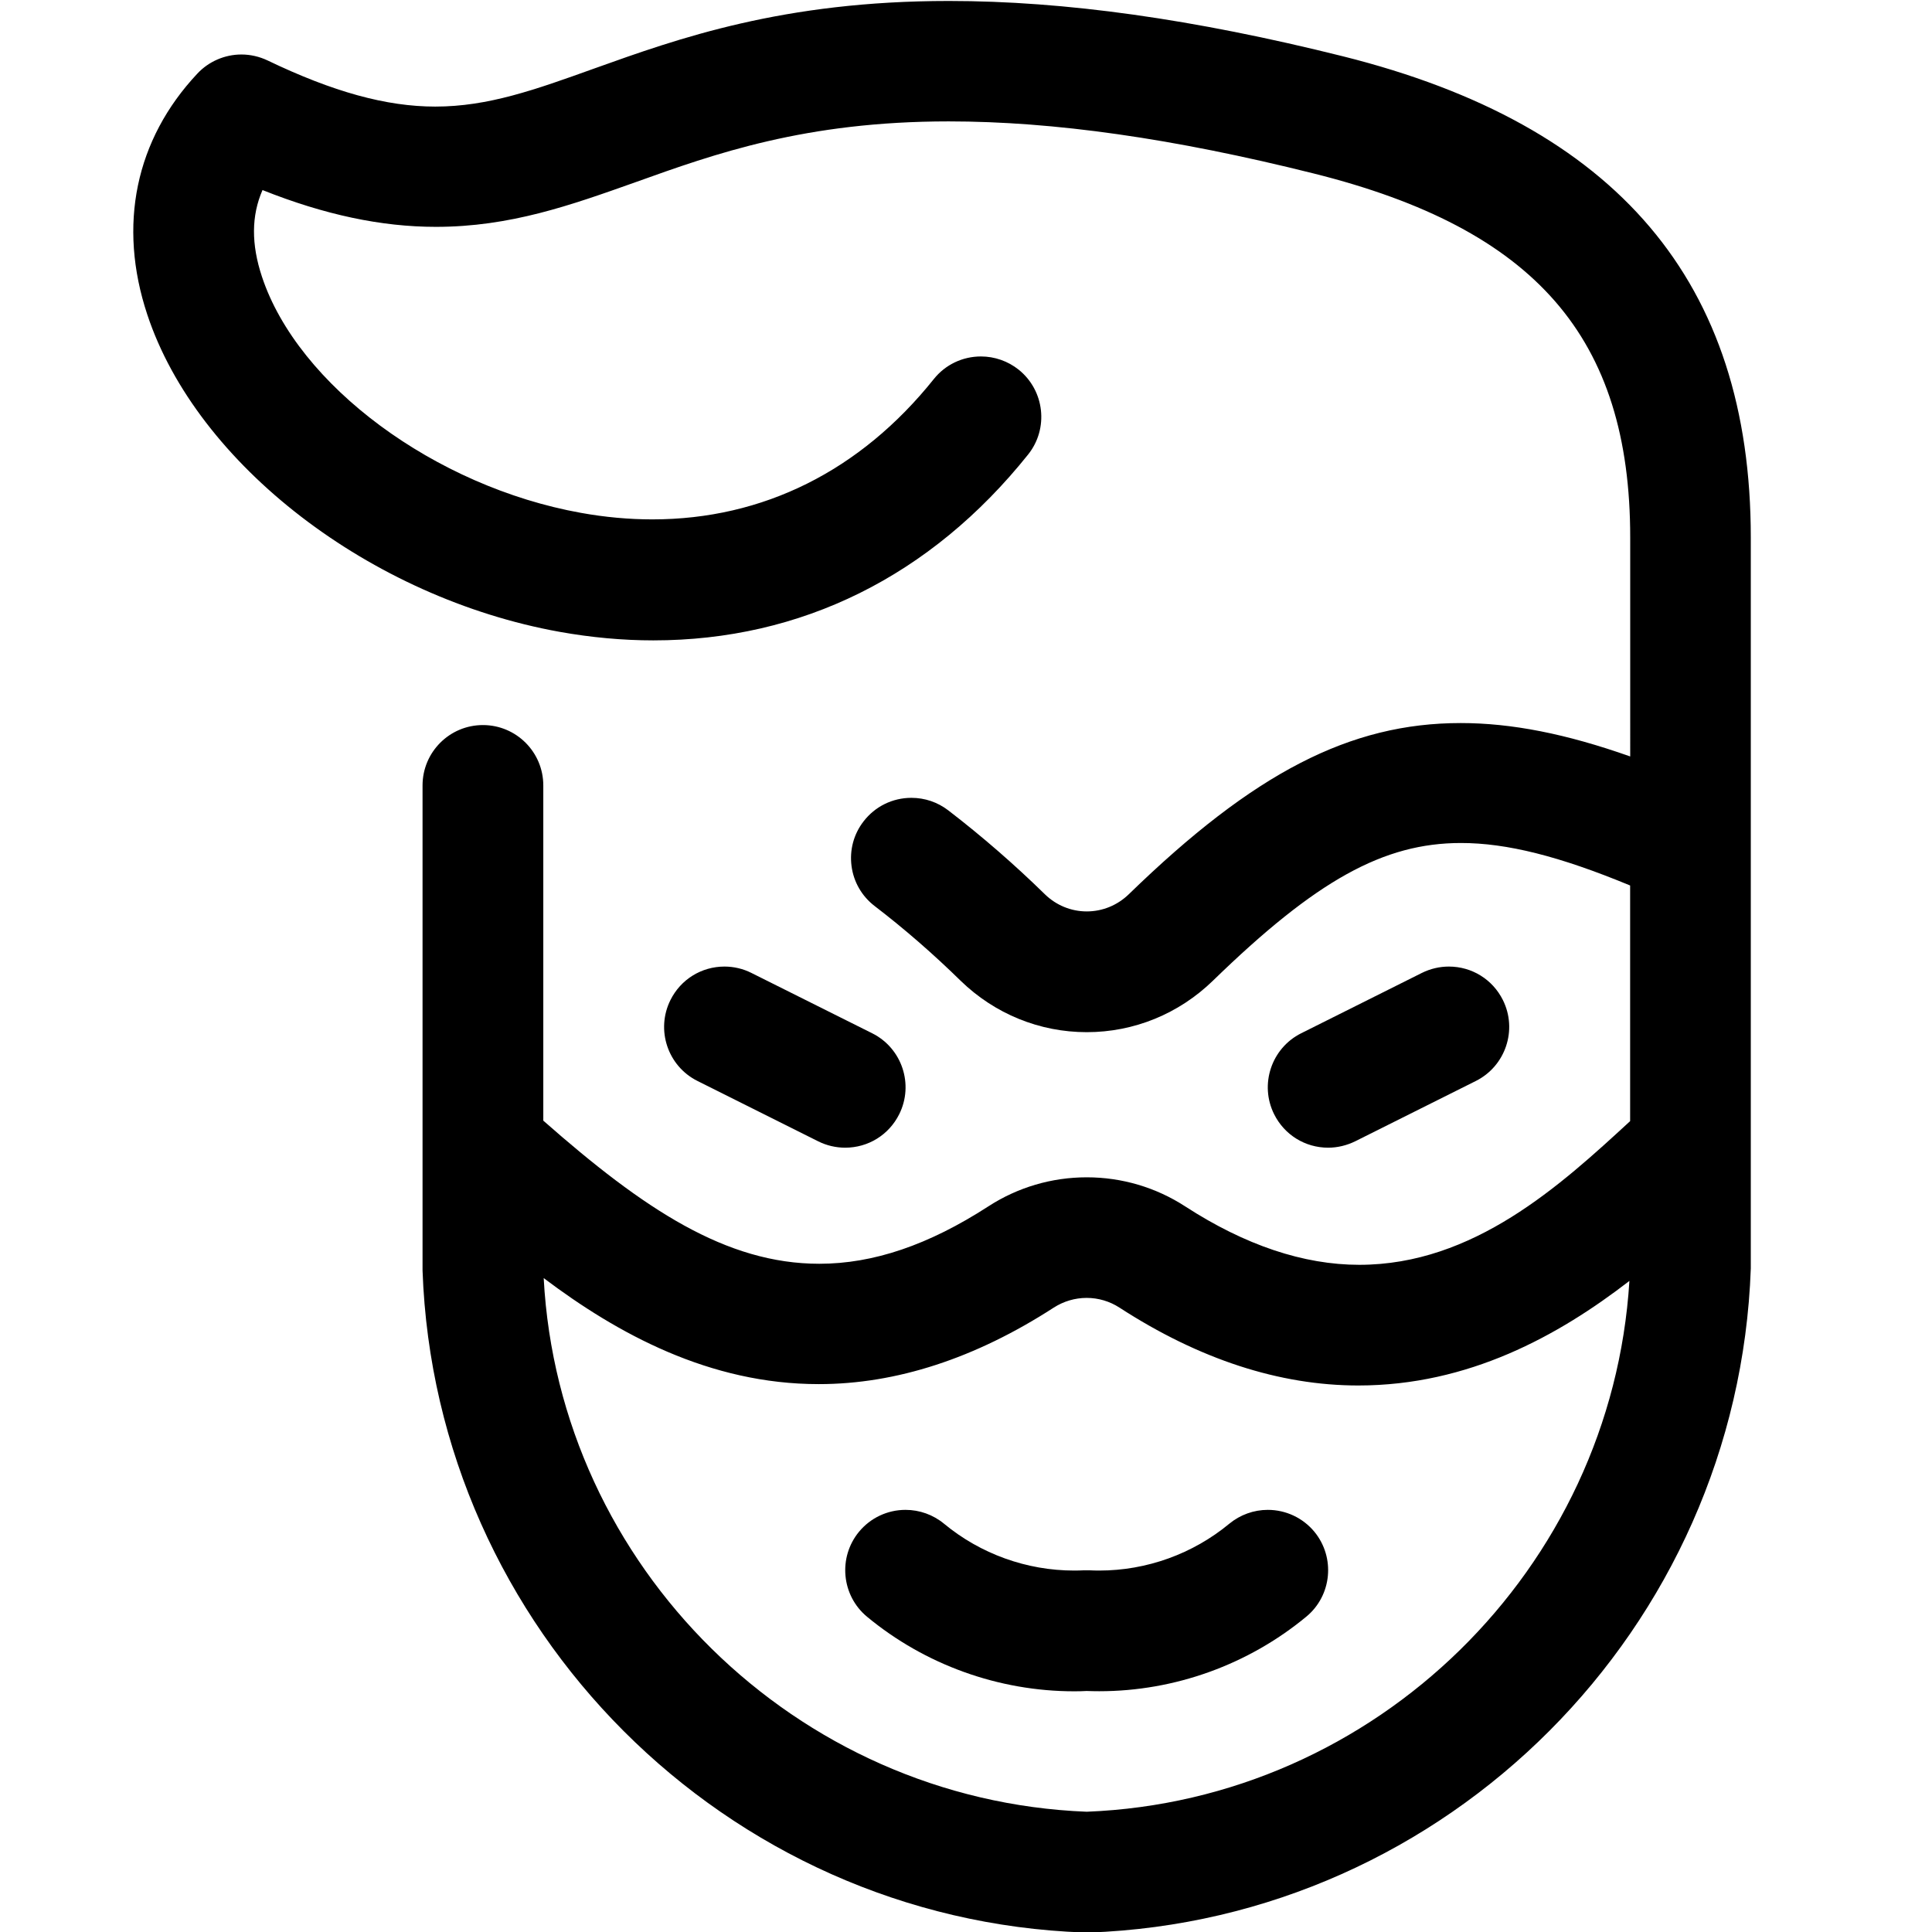 <?xml version="1.0" encoding="utf-8"?>
<!-- Generator: Adobe Illustrator 22.1.0, SVG Export Plug-In . SVG Version: 6.00 Build 0)  -->
<svg version="1.1" id="Regular" xmlns="http://www.w3.org/2000/svg" xmlns:xlink="http://www.w3.org/1999/xlink" x="0px" y="0px"
	 viewBox="0 0 24 24" style="enable-background:new 0 0 24 24;" xml:space="preserve">
<title>famous-character-power-ranger-1</title>
<g>
	<path d="M16.499,14.257c-0.286,0-0.543-0.159-0.671-0.415c-0.185-0.37-0.034-0.821,0.335-1.006l1.5-0.75
		c0.105-0.052,0.22-0.079,0.335-0.079c0.286,0,0.543,0.159,0.671,0.415c0.185,0.37,0.034,0.821-0.335,1.006l-1.5,0.75
		C16.73,14.229,16.614,14.257,16.499,14.257z"/>
	<path d="M10.499,14.257c-0.115,0-0.231-0.027-0.335-0.079l-1.5-0.75c-0.37-0.185-0.52-0.636-0.335-1.006
		c0.128-0.256,0.385-0.415,0.671-0.415c0.115,0,0.231,0.027,0.334,0.079l1.501,0.75c0.37,0.185,0.52,0.636,0.335,1.006
		C11.042,14.098,10.785,14.257,10.499,14.257z"/>
	<path d="M13.465,24.006c-4.446-0.157-8.058-3.77-8.216-8.223l0-6.026c0-0.414,0.336-0.75,0.75-0.75s0.75,0.336,0.75,0.75v4.164
		c1.25,1.101,2.271,1.778,3.429,1.778c0.671,0,1.357-0.233,2.098-0.712c0.365-0.237,0.788-0.362,1.224-0.362
		c0.436,0,0.859,0.125,1.224,0.362c0.742,0.481,1.469,0.725,2.161,0.725c1.421,0,2.499-0.987,3.365-1.785l0-2.927
		c-0.878-0.364-1.533-0.528-2.101-0.528c-0.963,0-1.799,0.464-3.081,1.71c-0.425,0.413-0.982,0.64-1.568,0.64
		c-0.586,0-1.143-0.227-1.567-0.639c-0.338-0.331-0.696-0.643-1.068-0.928c-0.159-0.122-0.261-0.299-0.287-0.497
		c-0.026-0.199,0.027-0.396,0.149-0.554c0.143-0.186,0.36-0.293,0.595-0.293c0.167,0,0.325,0.054,0.457,0.155
		c0.419,0.322,0.823,0.673,1.202,1.044c0.14,0.136,0.325,0.212,0.519,0.212c0.195,0,0.381-0.076,0.523-0.214
		c1.554-1.51,2.749-2.126,4.123-2.126c0.63,0,1.308,0.133,2.105,0.415V6.677c0-2.481-1.176-3.833-3.932-4.522
		c-1.743-0.436-3.226-0.647-4.534-0.647c-1.782,0-2.905,0.402-3.895,0.757C7.09,2.549,6.338,2.818,5.415,2.818
		c-0.677,0-1.384-0.15-2.154-0.457C3.122,2.679,3.12,3.033,3.254,3.437C3.7,4.785,5.404,6.046,7.217,6.371
		c0.299,0.054,0.598,0.081,0.887,0.081c1.375,0,2.584-0.603,3.496-1.743c0.143-0.179,0.357-0.281,0.586-0.281
		c0.169,0,0.335,0.058,0.468,0.164c0.323,0.259,0.376,0.732,0.117,1.055c-1.208,1.51-2.817,2.308-4.655,2.308
		c-0.381,0-0.773-0.036-1.164-0.106C4.601,7.426,2.447,5.77,1.83,3.909C1.461,2.798,1.682,1.734,2.452,0.914
		c0.141-0.151,0.341-0.237,0.547-0.237c0.112,0,0.224,0.026,0.325,0.074C4.138,1.142,4.8,1.324,5.407,1.324
		c0.656,0,1.238-0.208,1.975-0.473c1.045-0.374,2.344-0.839,4.404-0.839c1.444,0,3.045,0.225,4.895,0.687
		c3.41,0.853,5.068,2.808,5.068,5.978v9.08c-0.158,4.474-3.77,8.092-8.224,8.25c-0.004,0-0.022,0-0.026,0
		C13.492,24.007,13.472,24.006,13.465,24.006z M6.754,15.877c0.19,3.583,3.128,6.487,6.745,6.629
		c3.596-0.141,6.522-3.019,6.742-6.594c-0.882,0.681-1.998,1.299-3.368,1.299c-0.978,0-1.976-0.325-2.966-0.967
		c-0.122-0.079-0.263-0.121-0.408-0.121s-0.286,0.042-0.408,0.12c-0.975,0.631-1.957,0.951-2.919,0.951
		C8.811,17.195,7.667,16.565,6.754,15.877z"/>
	<path d="M13.345,21.01c-0.938,0-1.853-0.329-2.574-0.926c-0.318-0.263-0.363-0.737-0.1-1.056c0.143-0.173,0.354-0.272,0.578-0.272
		c0.174,0,0.344,0.061,0.478,0.172c0.453,0.375,1.027,0.582,1.617,0.582c0.04,0,0.08-0.001,0.12-0.003c0.006,0,0.069,0,0.069,0
		c0.042,0.002,0.082,0.003,0.122,0.003c0.589,0,1.163-0.207,1.616-0.582c0.135-0.111,0.304-0.172,0.478-0.172
		c0.224,0,0.435,0.099,0.578,0.271c0.263,0.319,0.219,0.793-0.1,1.056c-0.722,0.597-1.635,0.926-2.571,0.926
		c-0.052,0-0.105-0.001-0.157-0.003C13.448,21.009,13.396,21.01,13.345,21.01z"/>
</g>
</svg>
